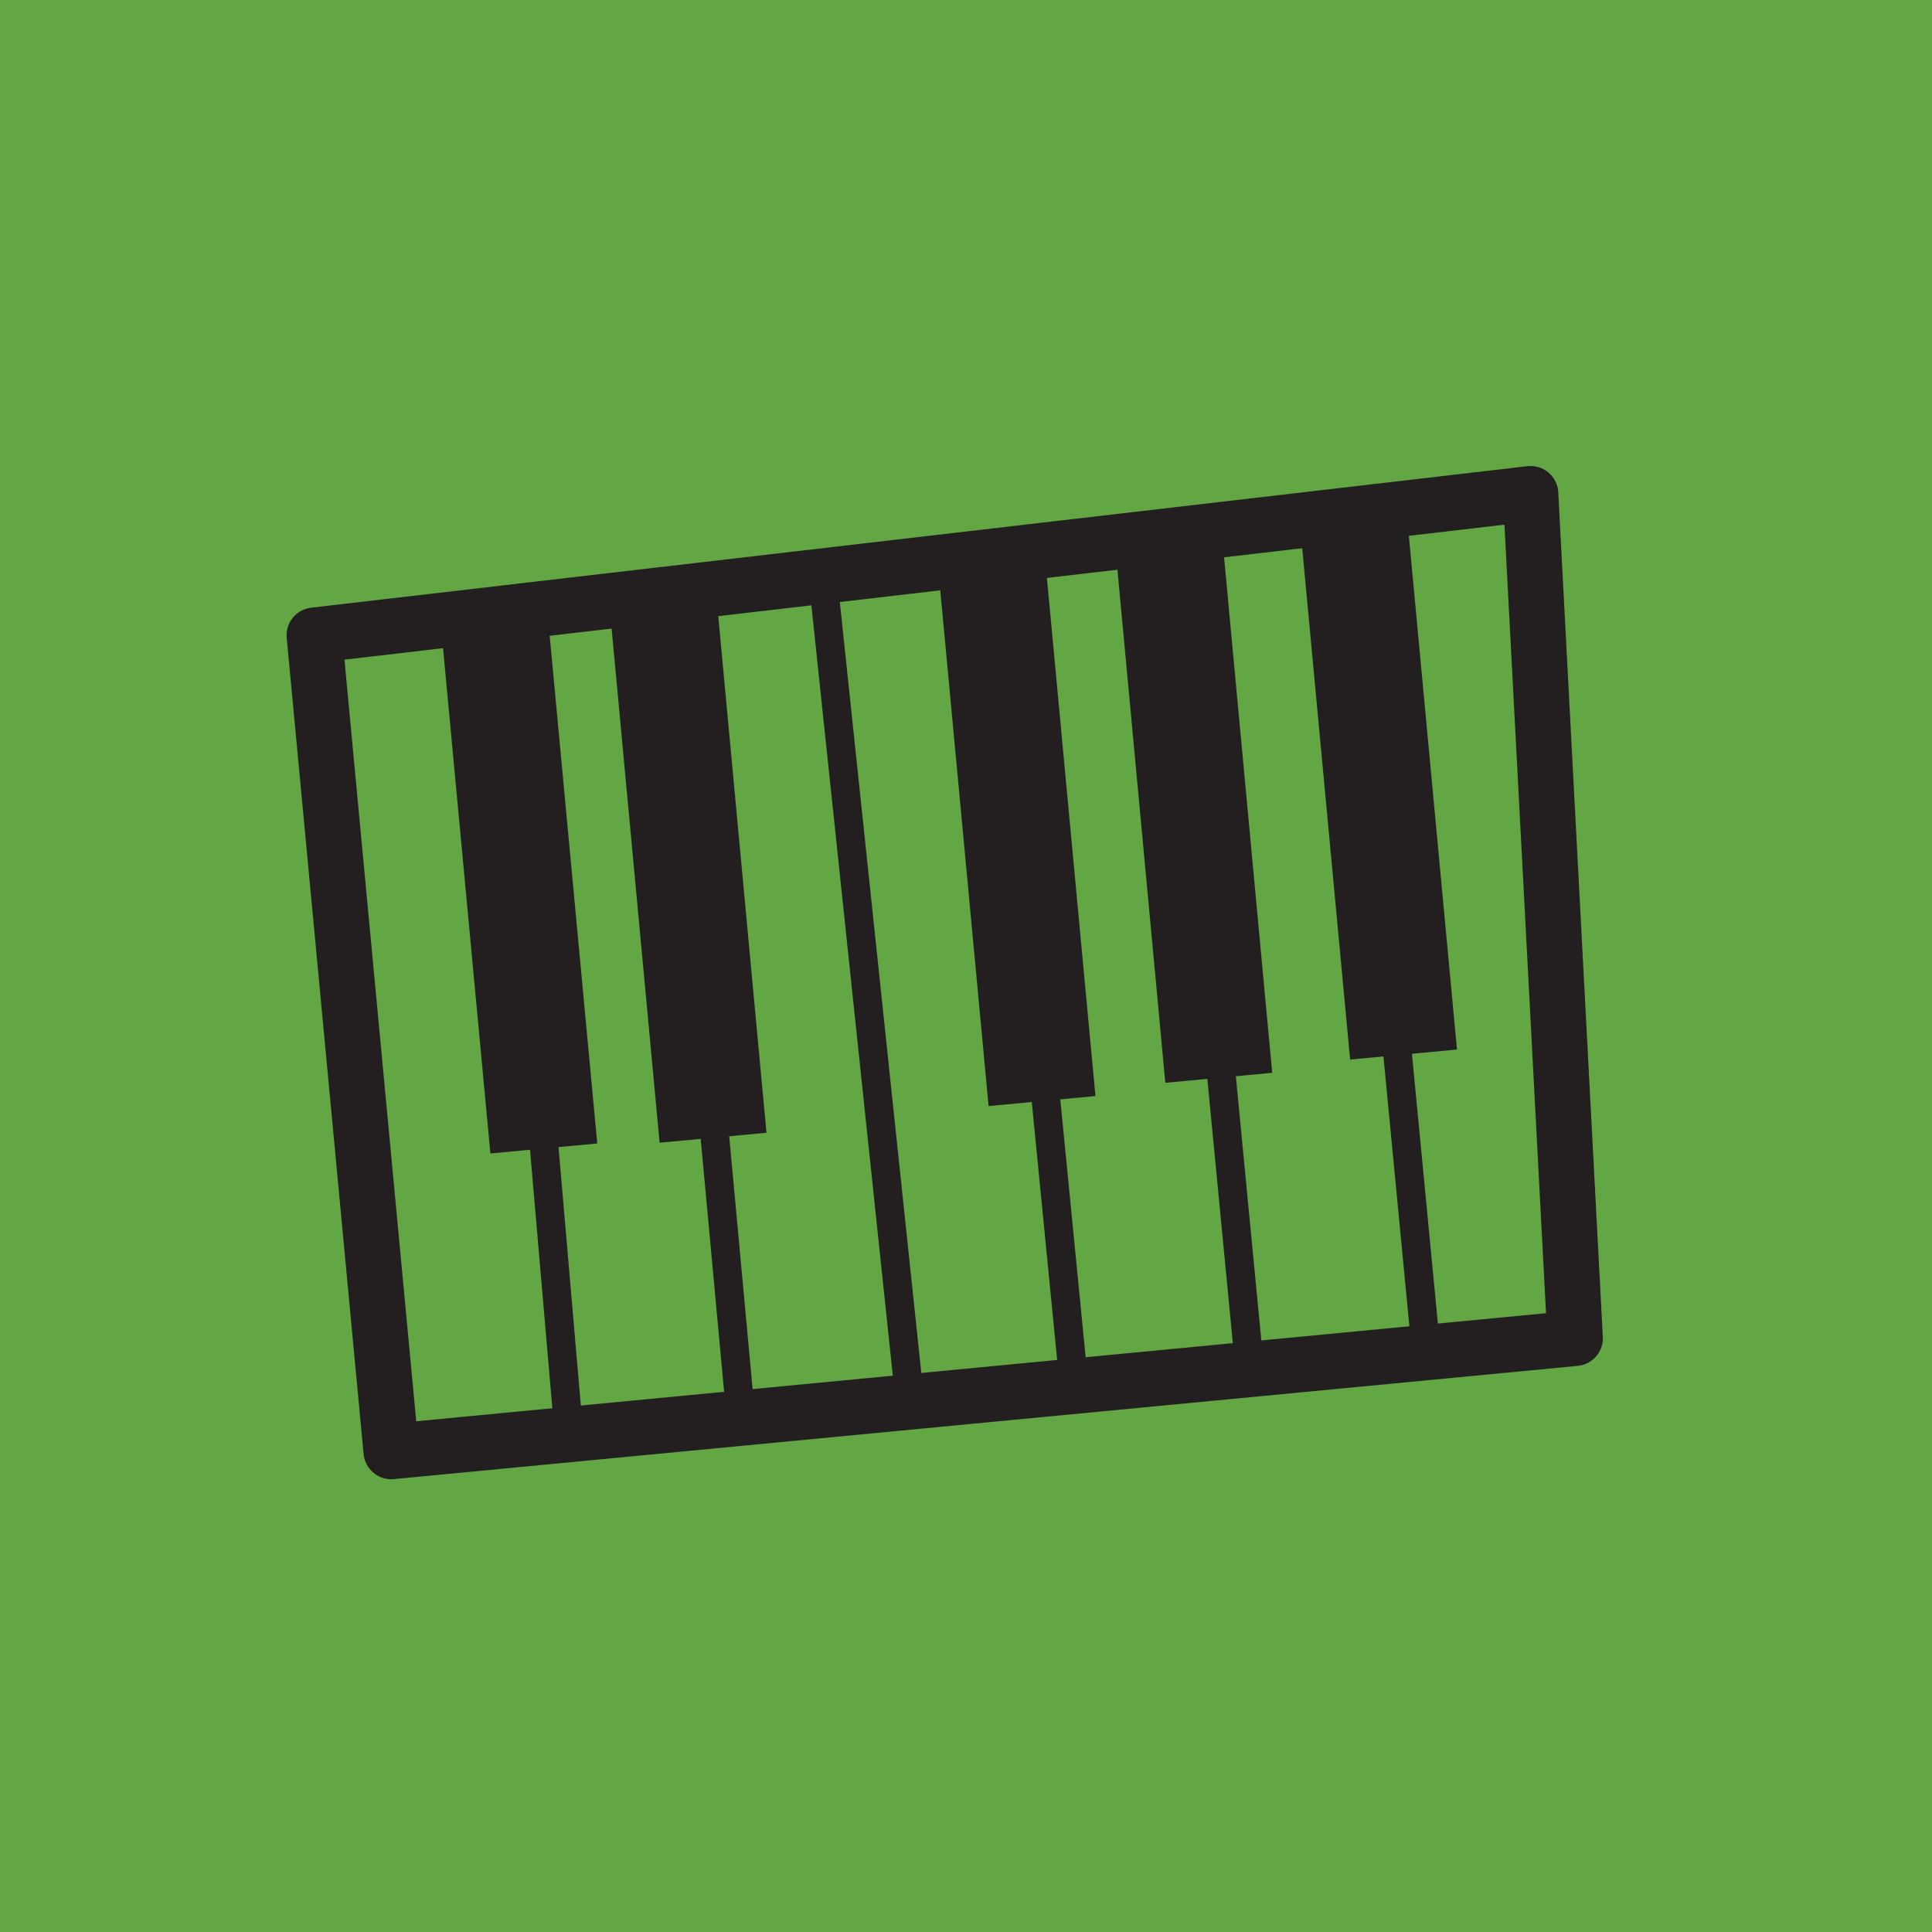 <?xml version="1.0" encoding="UTF-8"?>
<svg xmlns="http://www.w3.org/2000/svg" version="1.1" viewBox="0 0 1080 1080">
  <defs>
    <style>
      .cls-1 {
        fill: #62a744;
      }

      .cls-2 {
        stroke-width: 31px;
      }

      .cls-2, .cls-3 {
        stroke-linecap: round;
        stroke-linejoin: round;
      }

      .cls-2, .cls-3, .cls-4 {
        fill: none;
        stroke: #231f20;
      }

      .cls-3 {
        stroke-width: 16px;
      }

      .cls-4 {
        stroke-miterlimit: 10;
        stroke-width: 60px;
      }
    </style>
  </defs>
  <!-- Generator: Adobe Illustrator 28.7.2, SVG Export Plug-In . SVG Version: 1.2.0 Build 154)  -->
  <g>
    <g id="Layer_1">
      <rect class="cls-1" width="1080" height="1080"/>
      <g>
        <polygon class="cls-2" points="175.7 355.1 855.6 276 880.5 748.1 218.7 811.4 175.7 355.1"/>
        <line class="cls-3" x1="318.1" y1="802.4" x2="278.5" y2="343.6"/>
        <line class="cls-3" x1="414" y1="790.7" x2="371.3" y2="329.9"/>
        <line class="cls-3" x1="797.4" y1="757" x2="752.4" y2="289.2"/>
        <line class="cls-3" x1="698.9" y1="768.4" x2="654" y2="303.1"/>
        <line class="cls-3" x1="600.7" y1="777.5" x2="555.1" y2="314.1"/>
        <line class="cls-3" x1="508.7" y1="783.8" x2="460" y2="323.1"/>
        <line class="cls-4" x1="304" y1="642" x2="276.6" y2="349.6"/>
        <line class="cls-4" x1="398.6" y1="636" x2="371.3" y2="343.6"/>
        <line class="cls-4" x1="582.5" y1="615.5" x2="555.1" y2="323.1"/>
        <line class="cls-4" x1="681.3" y1="602.5" x2="654" y2="310.1"/>
        <line class="cls-4" x1="784.6" y1="589.5" x2="757.2" y2="297.1"/>
      </g>
    </g>
  </g>
</svg>